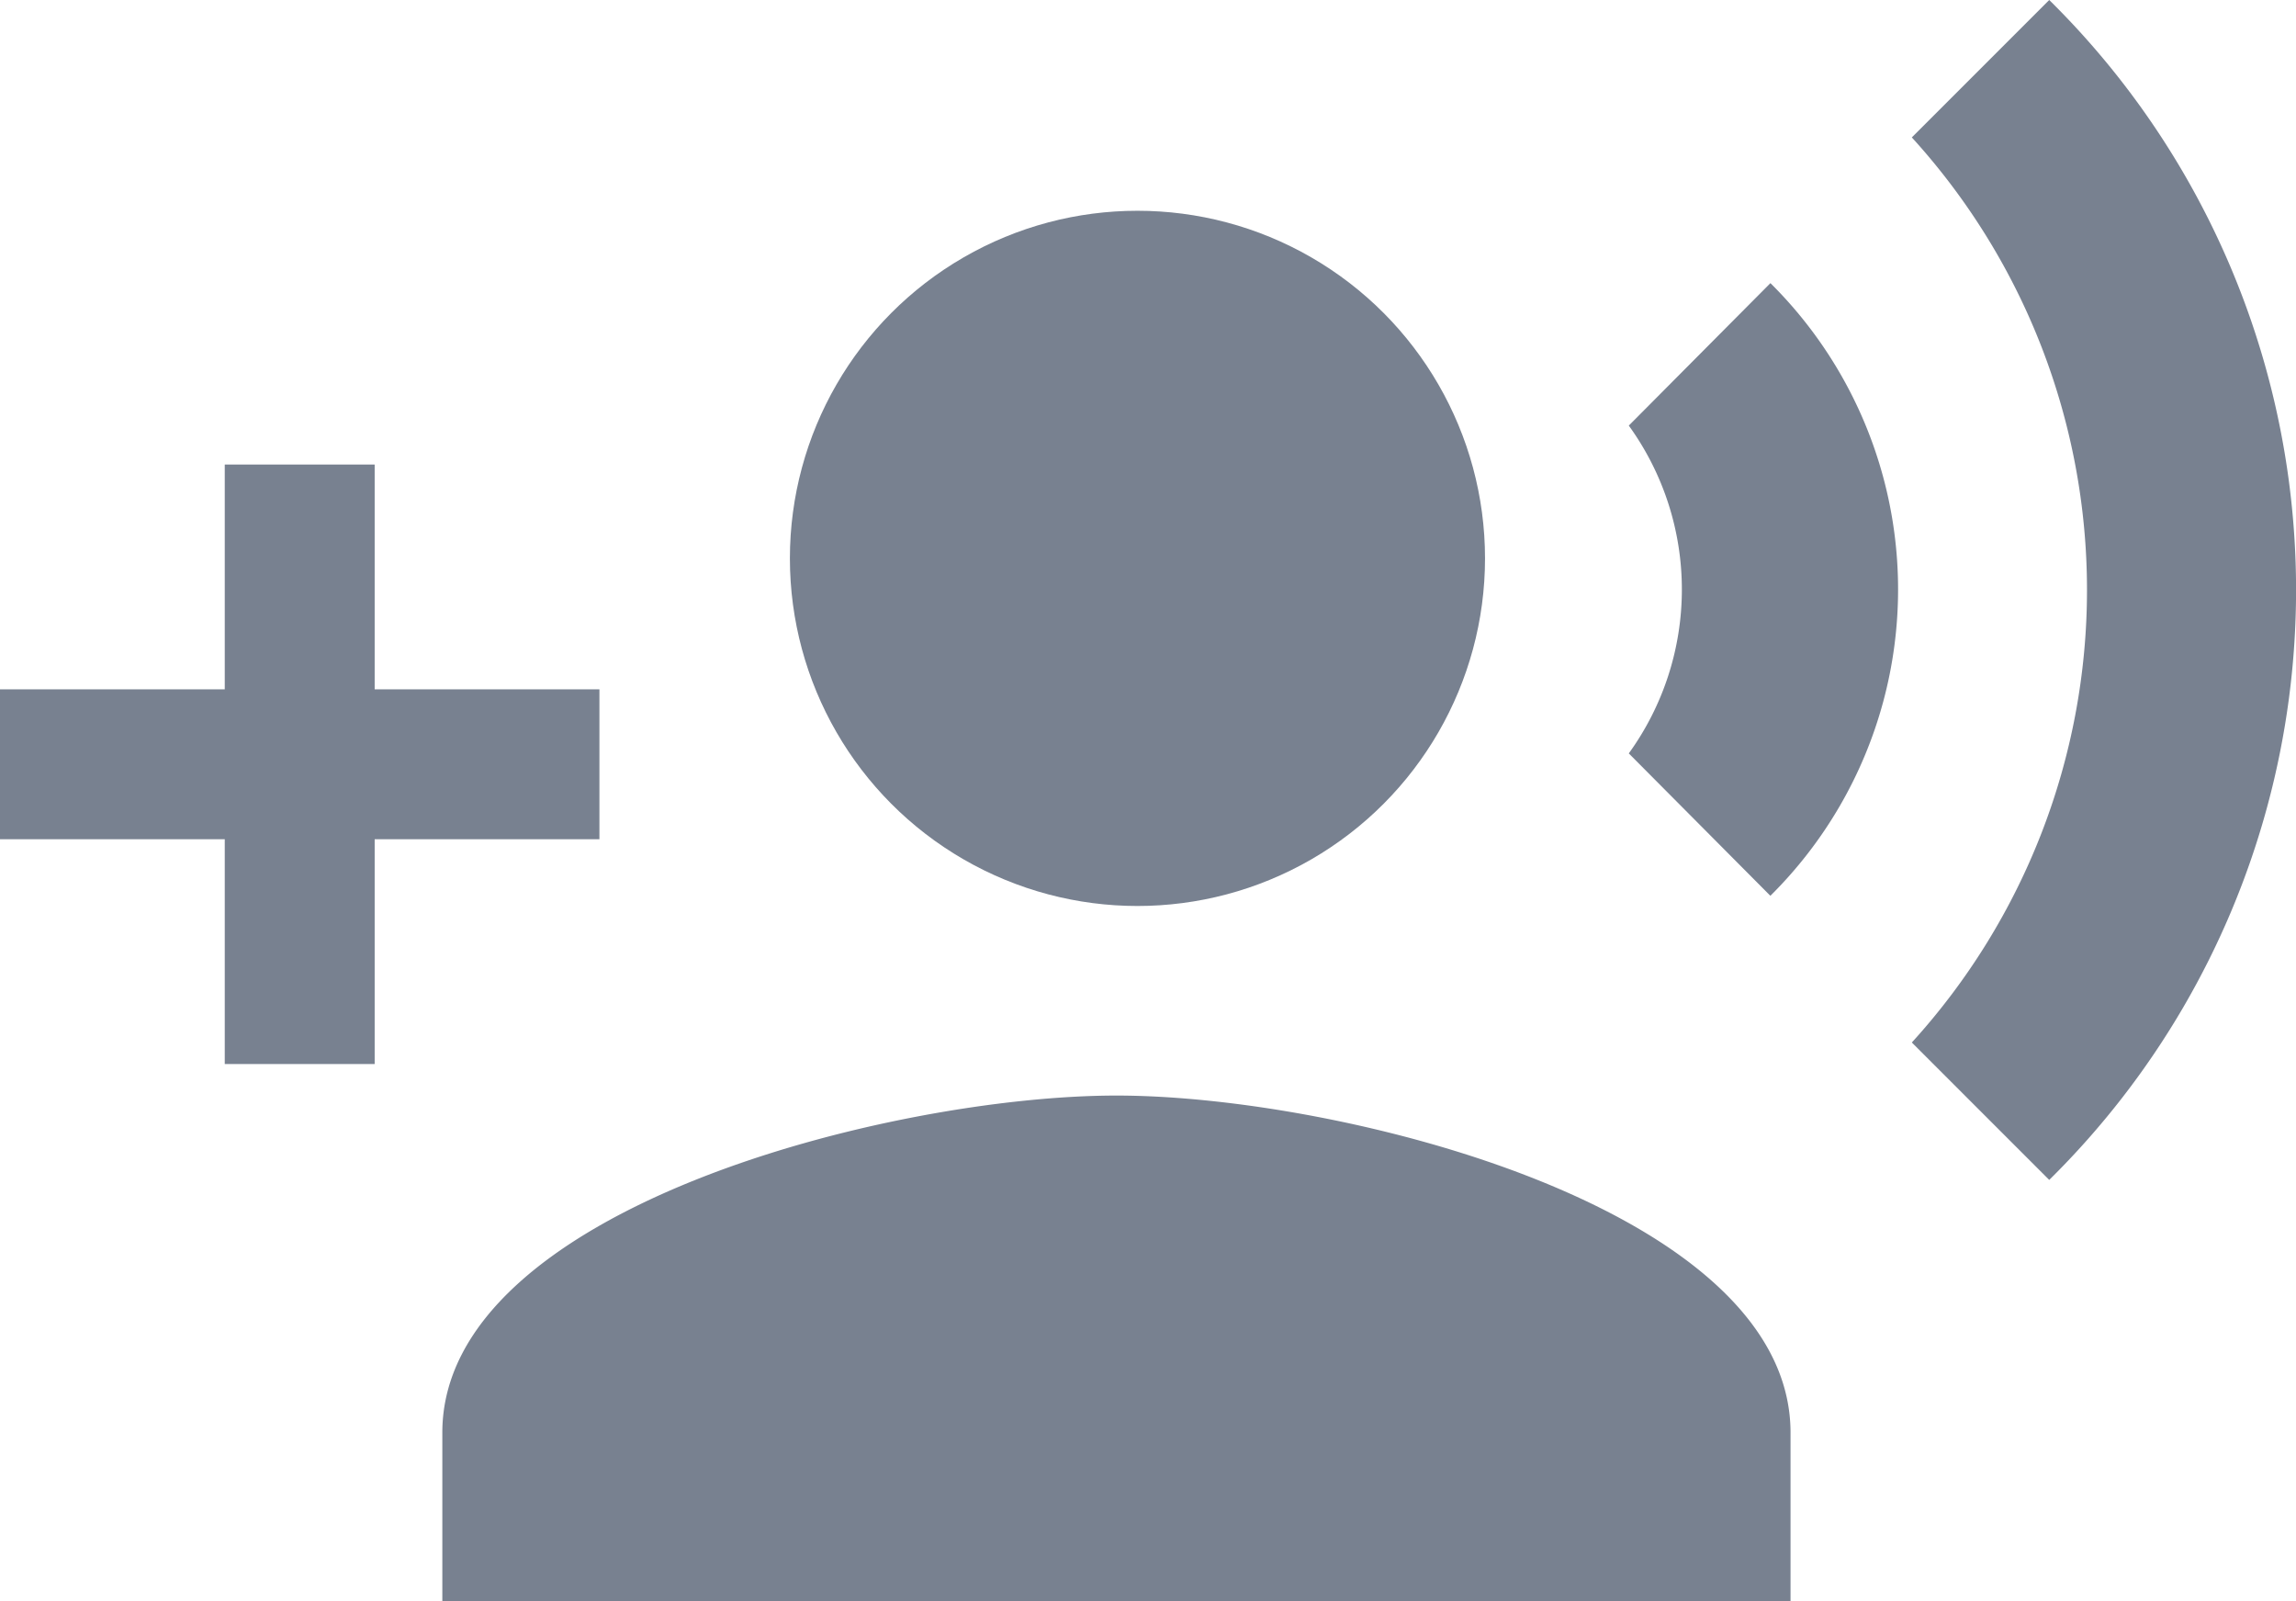<svg id="Adviser_plus" data-name="Adviser plus" xmlns="http://www.w3.org/2000/svg" width="19.818" height="13.819" viewBox="0 0 19.818 13.819">
  <circle id="Ellipse_3" data-name="Ellipse 3" cx="3" cy="3" r="3" transform="translate(6.818 1.819)" fill="#788190"/>
  <path id="Path_3" data-name="Path 3" d="M6.819,11.455C4.877,11.455,1,12.43,1,14.364v1.455H12.637V14.364C12.637,12.43,8.76,11.455,6.819,11.455Zm5.644-7.011L11.241,5.673a2.413,2.413,0,0,1,0,2.829l1.222,1.229a3.722,3.722,0,0,0,0-5.288ZM14.87,2,13.684,3.186a5.8,5.8,0,0,1,0,7.811l1.186,1.186A7.149,7.149,0,0,0,14.87,2Z" transform="translate(2.818 -2)" fill="#788190"/>
  <path id="ic_person_add_24px" d="M4.234,8.122V6.182H2.94v1.94H1V9.416H2.94v1.94H4.234V9.416h1.94V8.122Z" transform="translate(-1 -2.173)" fill="#788190"/>
</svg>
